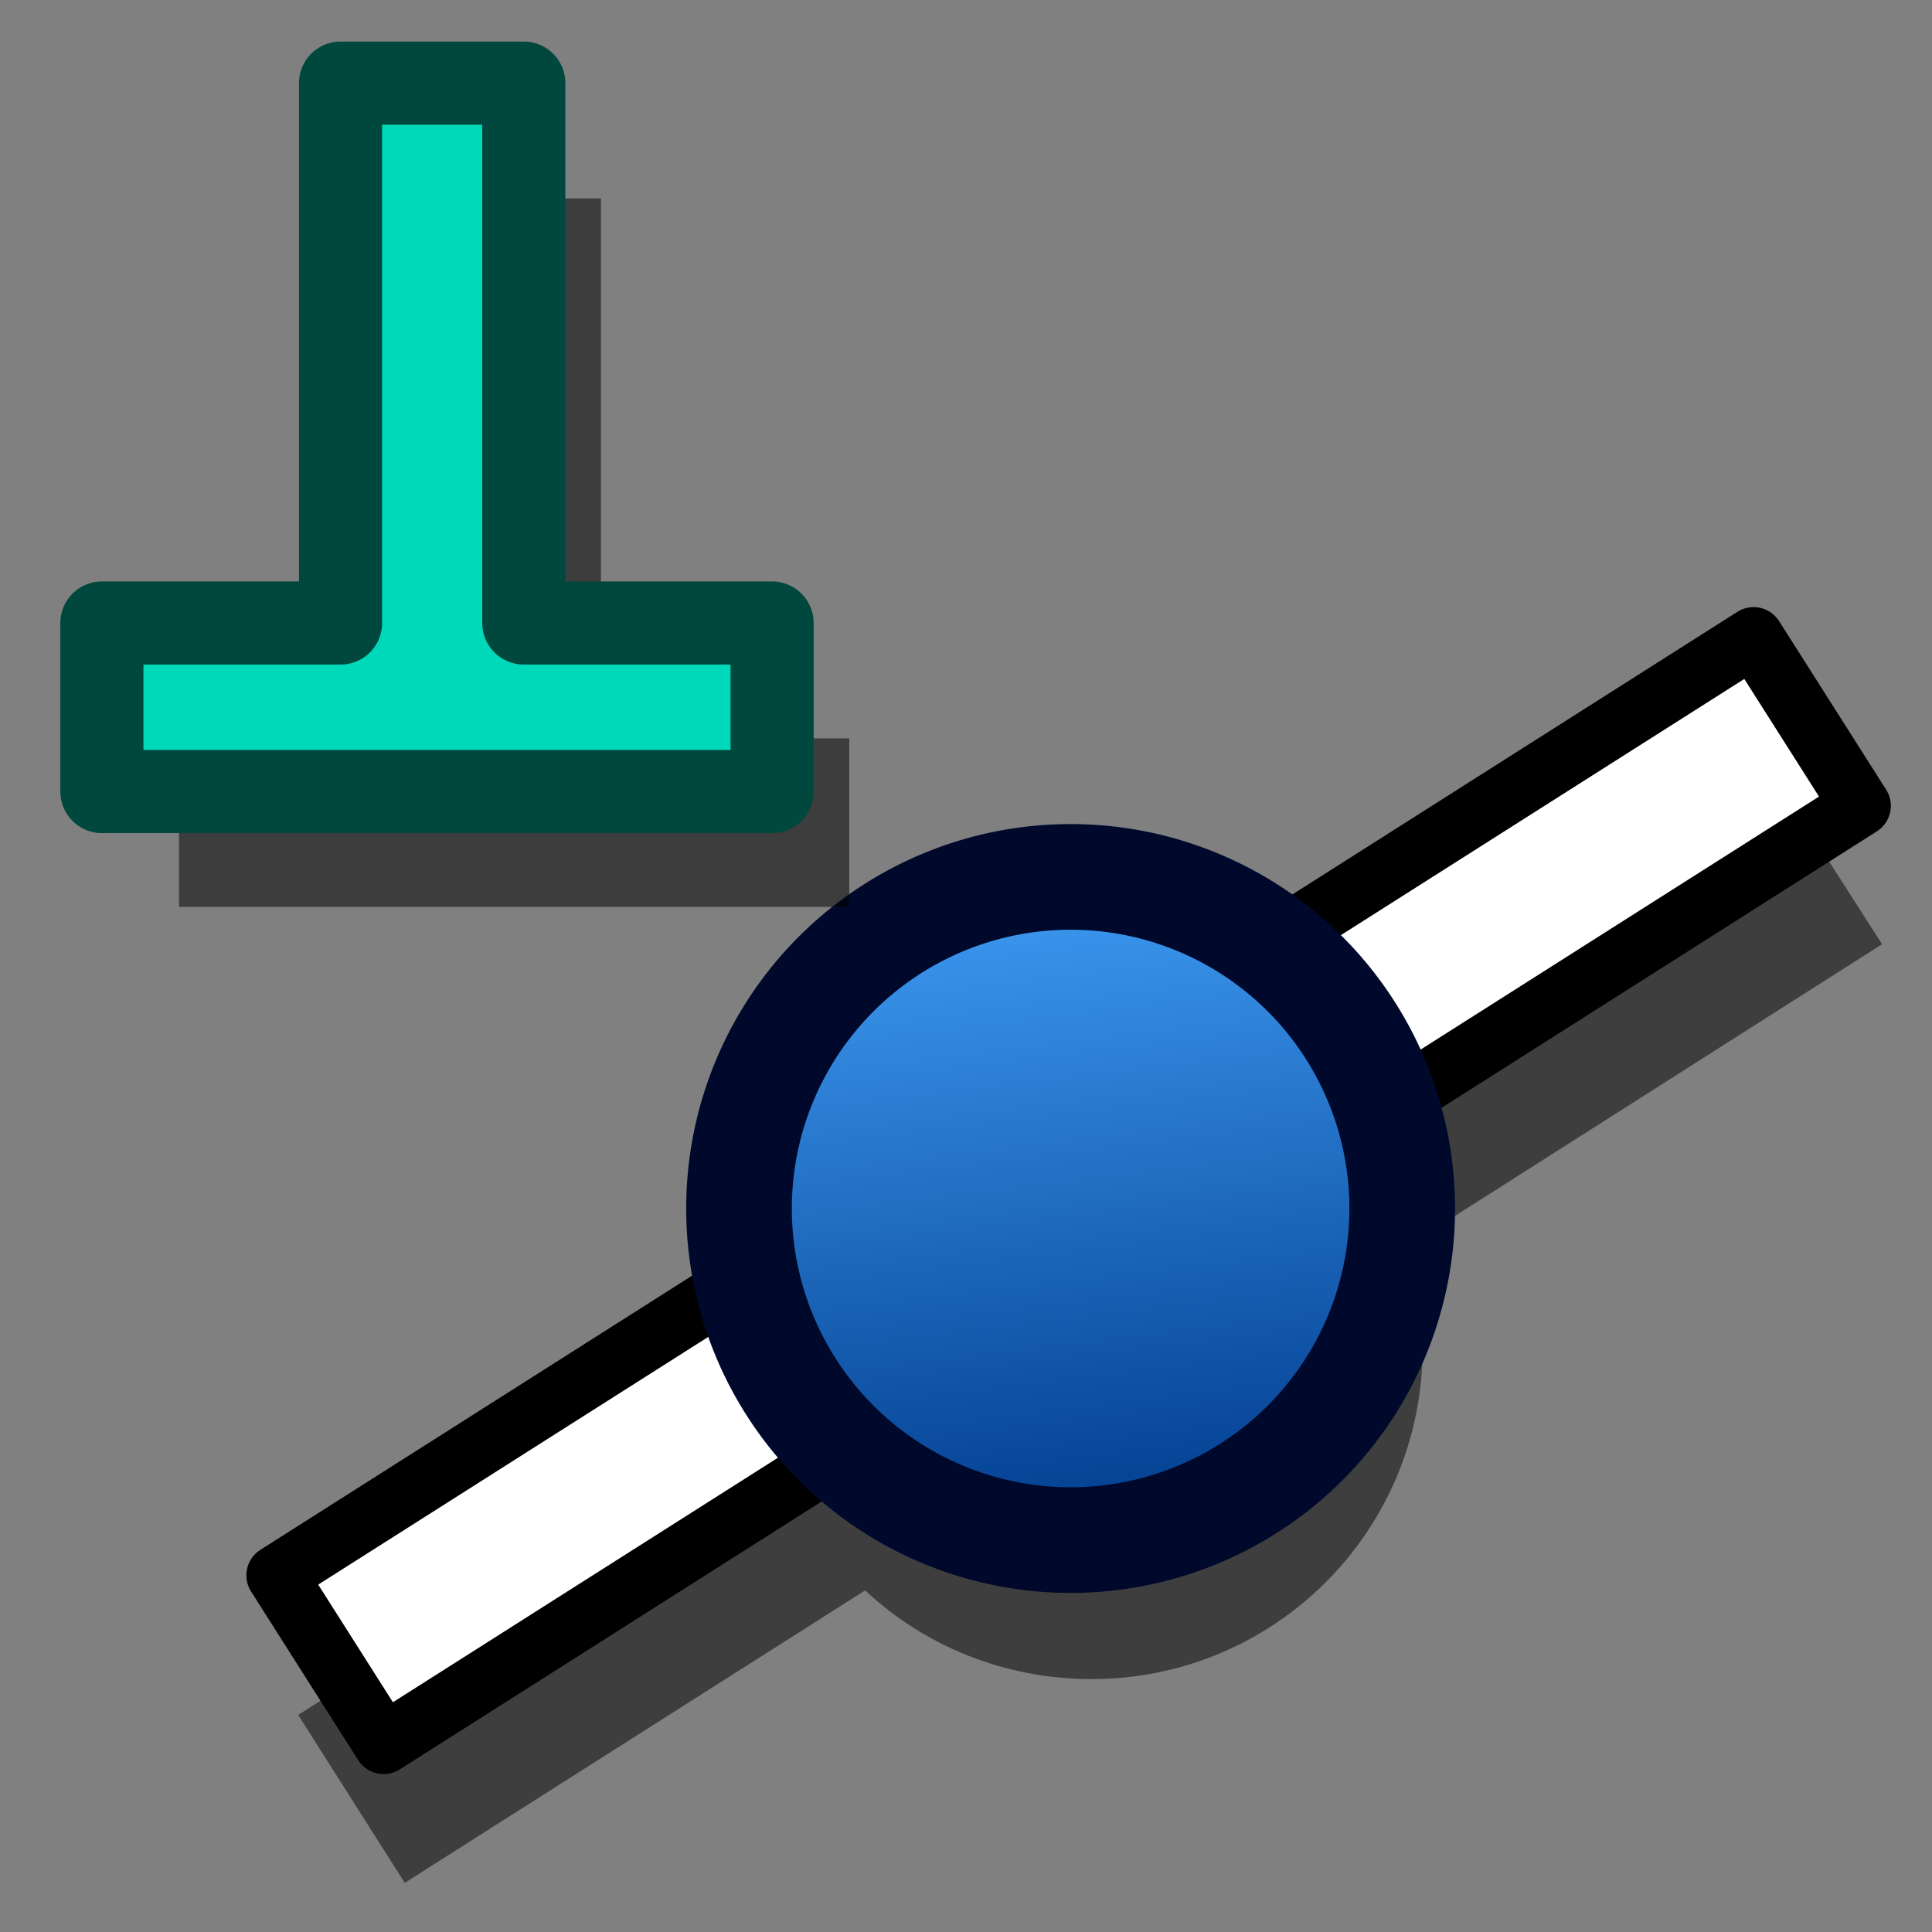 <?xml version="1.0" encoding="UTF-8" standalone="no"?>
<!-- Created with Inkscape (http://www.inkscape.org/) -->

<svg
   xmlns:dc="http://purl.org/dc/elements/1.1/"
   xmlns:cc="http://creativecommons.org/ns#"
   xmlns:rdf="http://www.w3.org/1999/02/22-rdf-syntax-ns#"
   xmlns:svg="http://www.w3.org/2000/svg"
   xmlns="http://www.w3.org/2000/svg"
   xmlns:xlink="http://www.w3.org/1999/xlink"
   xmlns:sodipodi="http://sodipodi.sourceforge.net/DTD/sodipodi-0.dtd"
   xmlns:inkscape="http://www.inkscape.org/namespaces/inkscape"
   width="64"
   height="64"
   id="svg4025"
   version="1.1"
   inkscape:version="0.48.3.1 r9886"
   sodipodi:docname="Draft_Snap.svg">
  <rect width="100%" height="100%" fill="#808080" stroke="none"/>
  <defs
     id="defs4027">
    <linearGradient
       id="linearGradient3760">
      <stop
         style="stop-color:#003b8c;stop-opacity:1;"
         offset="0"
         id="stop3762" />
      <stop
         style="stop-color:#419ff7;stop-opacity:1;"
         offset="1"
         id="stop3764" />
    </linearGradient>
    <inkscape:perspective
       sodipodi:type="inkscape:persp3d"
       inkscape:vp_x="0 : 16 : 1"
       inkscape:vp_y="0 : 1000 : 0"
       inkscape:vp_z="32 : 16 : 1"
       inkscape:persp3d-origin="16 : 10.666667 : 1"
       id="perspective4033" />
    <inkscape:perspective
       id="perspective4010"
       inkscape:persp3d-origin="0.5 : 0.33333333 : 1"
       inkscape:vp_z="1 : 0.5 : 1"
       inkscape:vp_y="0 : 1000 : 0"
       inkscape:vp_x="0 : 0.5 : 1"
       sodipodi:type="inkscape:persp3d" />
    <linearGradient
       inkscape:collect="always"
       xlink:href="#linearGradient4095"
       id="linearGradient3999"
       gradientUnits="userSpaceOnUse"
       x1="901.188"
       y1="1190.875"
       x2="1267.906"
       y2="1190.875"
       gradientTransform="matrix(0.105,0,0,0.105,420.9,31.024)" />
    <linearGradient
       id="linearGradient4095">
      <stop
         style="stop-color:#005bff;stop-opacity:1;"
         offset="0"
         id="stop4097" />
      <stop
         style="stop-color:#c1e3f7;stop-opacity:1;"
         offset="1"
         id="stop4099" />
    </linearGradient>
    <linearGradient
       inkscape:collect="always"
       xlink:href="#linearGradient4095"
       id="linearGradient2979"
       gradientUnits="userSpaceOnUse"
       gradientTransform="matrix(0.112,0,0,0.106,-99.034,-135.704)"
       x1="901.188"
       y1="1190.875"
       x2="1267.906"
       y2="1190.875" />
    <linearGradient
       inkscape:collect="always"
       xlink:href="#linearGradient3760"
       id="linearGradient3766"
       x1="21.513"
       y1="40.196"
       x2="18.735"
       y2="17.211"
       gradientUnits="userSpaceOnUse" />
    <linearGradient
       id="linearGradient3760-8">
      <stop
         style="stop-color:#003b8c;stop-opacity:1;"
         offset="0"
         id="stop3762-0" />
      <stop
         style="stop-color:#419ff7;stop-opacity:1;"
         offset="1"
         id="stop3764-3" />
    </linearGradient>
  </defs>
  <sodipodi:namedview
     id="base"
     pagecolor="#ffffff"
     bordercolor="#666666"
     borderopacity="1.0"
     inkscape:pageopacity="0.0"
     inkscape:pageshadow="2"
     inkscape:zoom="1.9795105"
     inkscape:cx="-20.648533"
     inkscape:cy="-4.8977275"
     inkscape:current-layer="layer1"
     showgrid="true"
     inkscape:grid-bbox="true"
     inkscape:document-units="px"
     inkscape:window-width="1280"
     inkscape:window-height="777"
     inkscape:window-x="0"
     inkscape:window-y="0"
     inkscape:window-maximized="1" />
  <g
     id="layer1"
     inkscape:label="Layer 1"
     inkscape:groupmode="layer"
     transform="translate(0,32)">
    <path
       style="opacity:0.512;color:#000000;fill:#000000;fill-opacity:1;stroke:none;stroke-width:2;marker:none;visibility:visible;display:inline;overflow:visible;enable-background:accumulate"
       d="m 58.783,-6.284 -16.031,10.188 c -1.839,-1.386 -4.114,-2.25 -6.594,-2.25 -6.066,0 -11,4.934 -11,11 0,0.78 0.095,1.547 0.25,2.281 l -15.531,9.875 3.531,5.562 15.25,-9.688 c 1.962,1.832 4.604,2.938 7.5,2.938 6.066,0 10.969,-4.902 10.969,-10.969 0,-1.173 -0.16,-2.316 -0.5,-3.375 l 15.719,-10 -3.562,-5.563 z"
       id="rect3780-8"
       inkscape:connector-curvature="0" />
    <rect
       style="color:#000000;fill:#ffffff;fill-opacity:1;stroke:#000000;stroke-width:2;stroke-linecap:butt;stroke-linejoin:round;stroke-miterlimit:4;stroke-opacity:1;stroke-dasharray:none;stroke-dashoffset:0;marker:none;visibility:visible;display:inline;overflow:visible;enable-background:accumulate"
       id="rect3780"
       width="57.973"
       height="6.617"
       x="-3.088"
       y="21.954"
       transform="matrix(0.844,-0.536,0.536,0.844,0,0)" />
    <path
       sodipodi:type="arc"
       style="color:#000000;fill:url(#linearGradient3766);fill-opacity:1;fill-rule:evenodd;stroke:#00092b;stroke-width:3.5;stroke-linecap:butt;stroke-linejoin:round;stroke-miterlimit:4;stroke-opacity:1;stroke-dasharray:none;stroke-dashoffset:0;marker:none;visibility:visible;display:inline;overflow:visible;enable-background:accumulate"
       id="path3782"
       sodipodi:cx="20.629047"
       sodipodi:cy="29.082434"
       sodipodi:rx="10.984299"
       sodipodi:ry="10.984299"
       d="m 31.613,29.082 a 10.984,10.984 0 1 1 -21.969,0 10.984,10.984 0 1 1 21.969,0 z"
       transform="translate(14.837,-21.049)" />
    <path
       style="opacity:0.525;color:#000000;fill:#000000;fill-opacity:1;fill-rule:evenodd;stroke:none;stroke-width:3.239;marker:none;visibility:visible;display:inline;overflow:visible;enable-background:accumulate"
       d="m 13.837,-25.426 0,17.885 -7.906,0 0,5.583 7.906,0 6.07,0 8.226,0 0,-5.583 -8.226,0 0,-17.885 z"
       id="rect3784-6"
       inkscape:connector-curvature="0"
       sodipodi:nodetypes="ccccccccccc" />
    <path
       style="color:#000000;fill:#00d8ba;fill-opacity:1;fill-rule:evenodd;stroke:#00473d;stroke-width:2.753;stroke-linecap:butt;stroke-linejoin:round;stroke-miterlimit:4;stroke-opacity:1;stroke-dasharray:none;stroke-dashoffset:0;marker:none;visibility:visible;display:inline;overflow:visible;enable-background:accumulate"
       d="m 11.281,-29.247 0,17.885 -7.906,0 0,5.583 7.906,0 6.07,0 8.226,0 0,-5.583 -8.226,0 0,-17.885 z"
       id="rect3784"
       inkscape:connector-curvature="0"
       sodipodi:nodetypes="ccccccccccc" />
  </g>
</svg>

